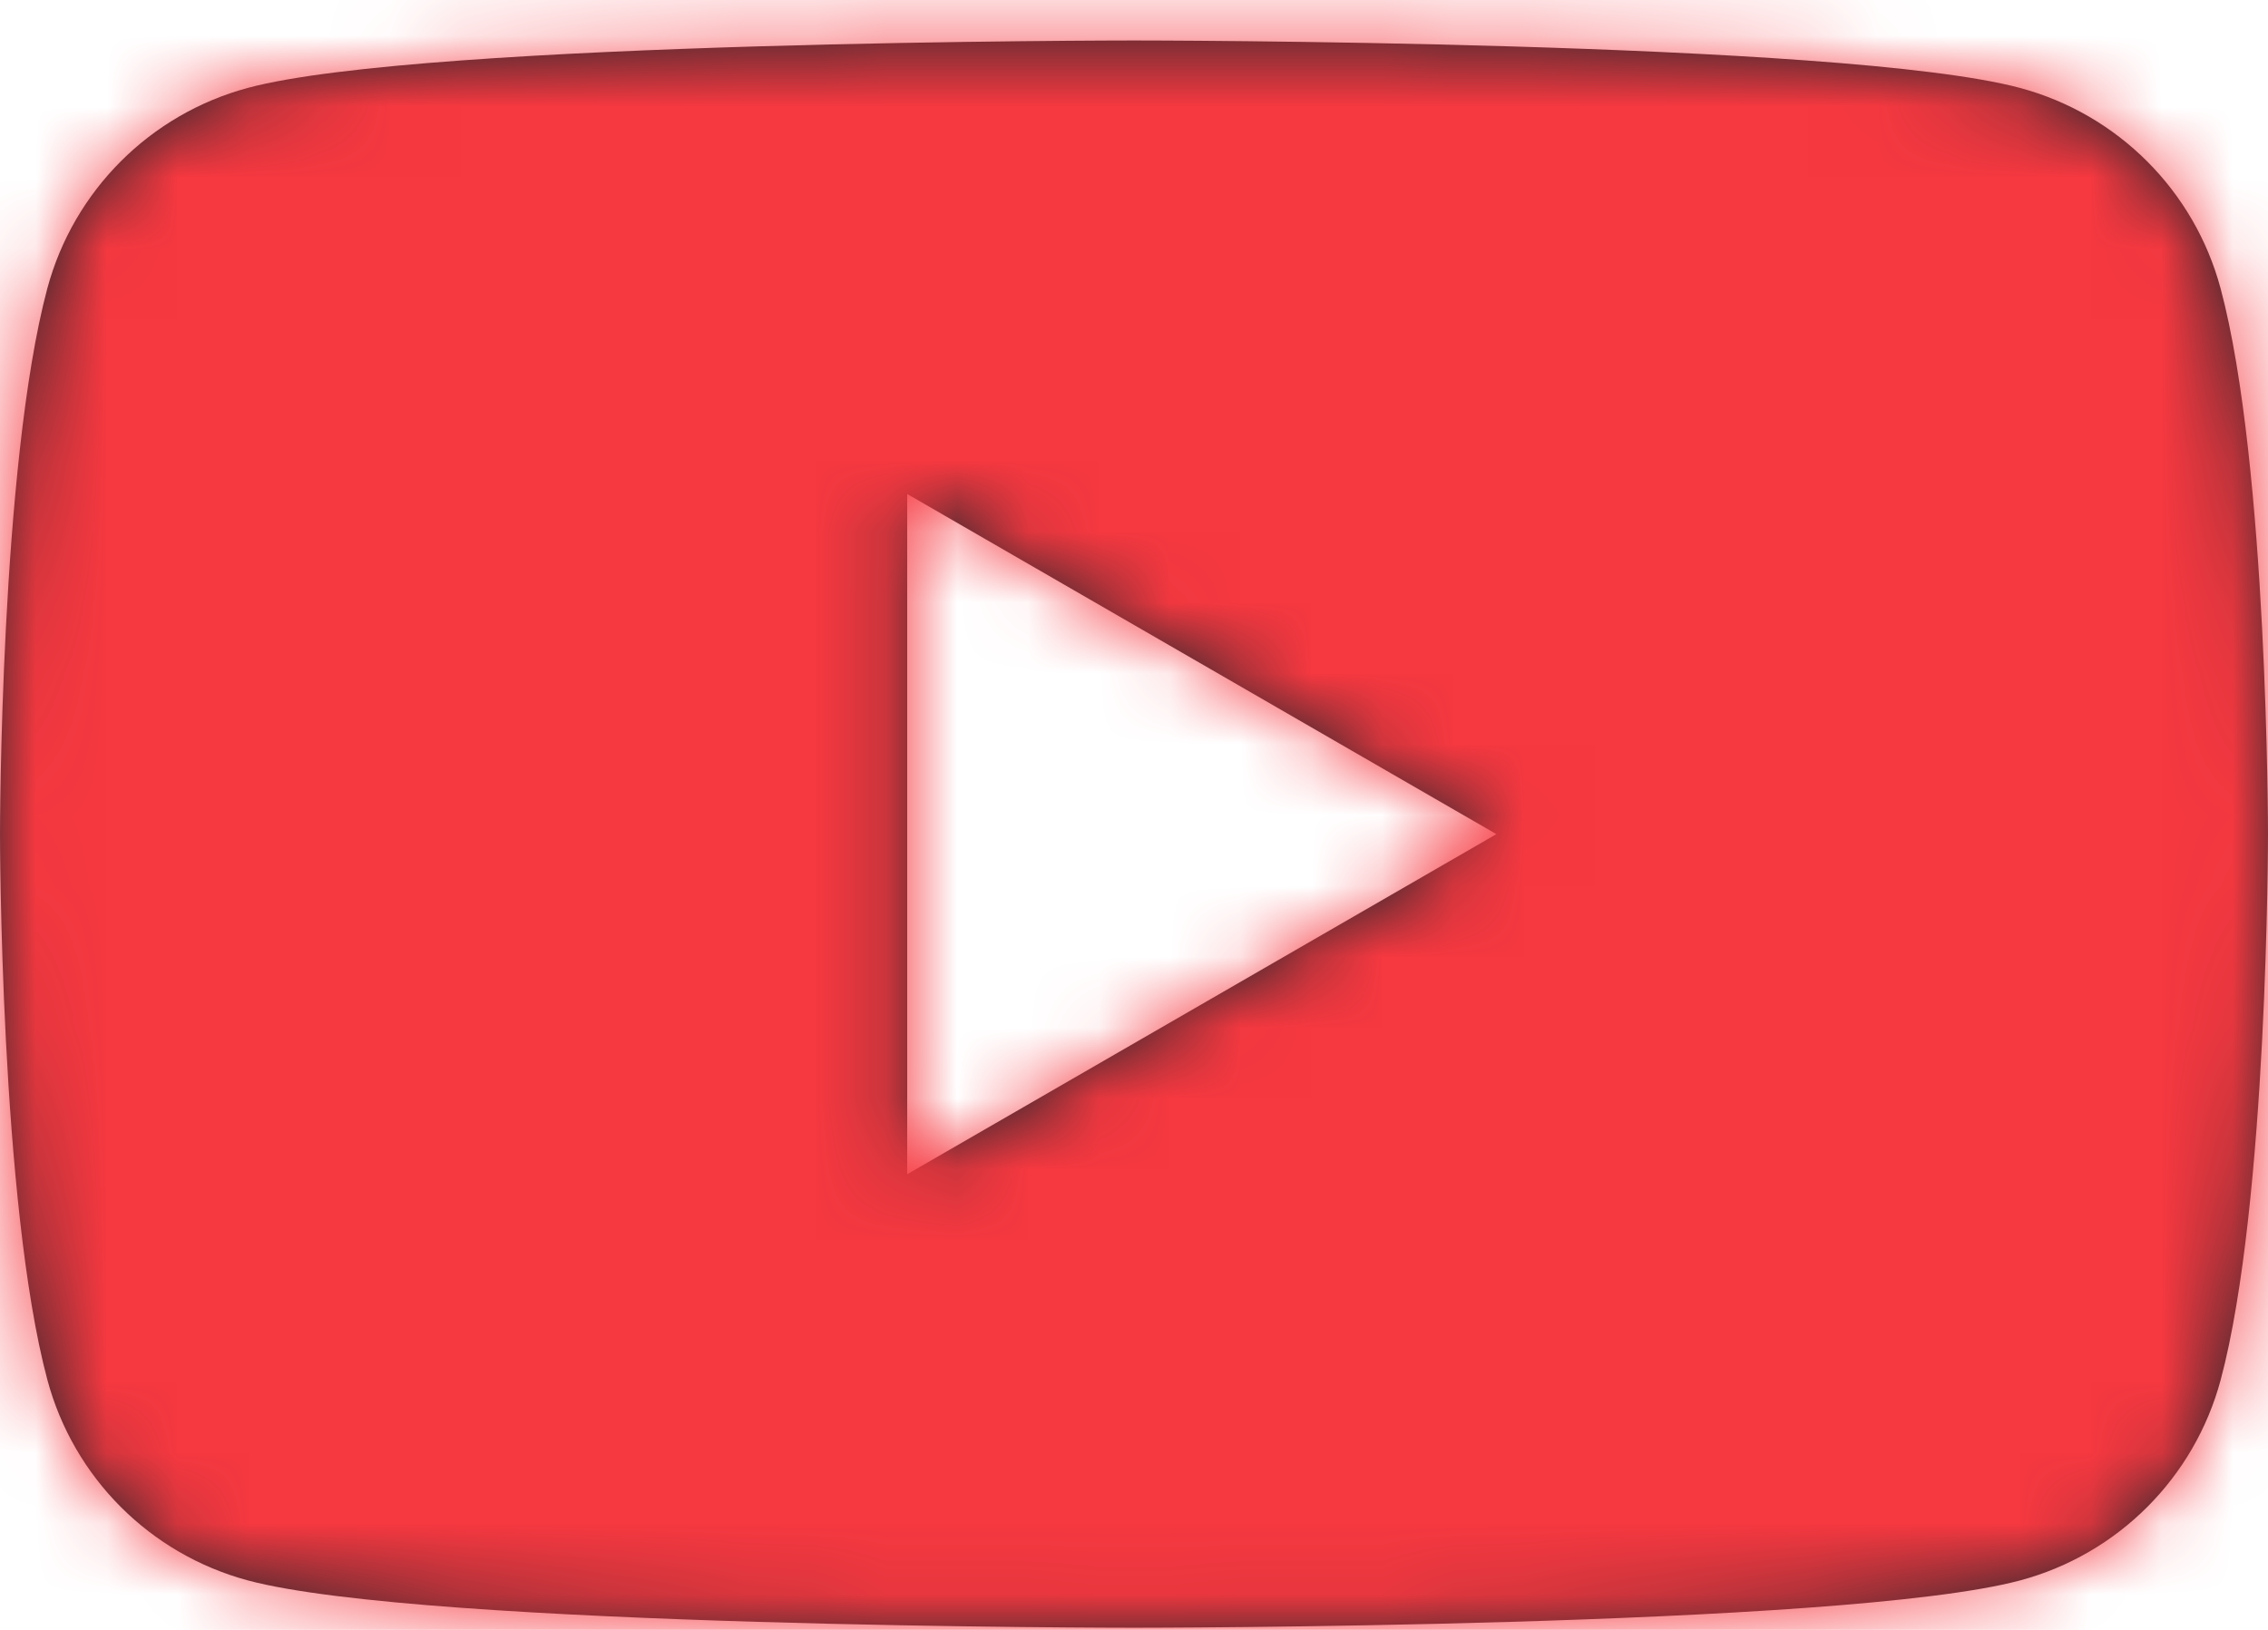 <?xml version="1.0" encoding="utf-8"?>
<!-- Generator: Adobe Illustrator 16.0.0, SVG Export Plug-In . SVG Version: 6.00 Build 0)  -->
<!DOCTYPE svg PUBLIC "-//W3C//DTD SVG 1.1//EN" "http://www.w3.org/Graphics/SVG/1.1/DTD/svg11.dtd">
<svg version="1.1" id="Layer_1" xmlns="http://www.w3.org/2000/svg" xmlns:xlink="http://www.w3.org/1999/xlink" x="0px" y="0px"
	 width="32px" height="23px" viewBox="0 0 32 23" enable-background="new 0 0 32 23" xml:space="preserve">
<g>
	<path fill="none" d="M0-4h32v32H0V-4z"/>
	<g>
		<g>
			<path id="a_1_" fill="#23262C" d="M12.8,16.57V6.971l8.313,4.8L12.8,16.57z M31.331,4.07c-0.371-1.38-1.449-2.458-2.829-2.829
				C26.007,0.571,16,0.571,16,0.571s-10.007,0-12.502,0.669c-1.38,0.371-2.458,1.449-2.83,2.829C0,6.565,0,11.77,0,11.77
				s0,5.207,0.669,7.703c0.371,1.381,1.449,2.458,2.829,2.829C5.993,22.97,16,22.97,16,22.97s10.007,0,12.502-0.668
				c1.381-0.37,2.459-1.449,2.83-2.829C32,16.979,32,11.772,32,11.772S32,6.566,31.331,4.07z"/>
		</g>
		<defs>
			<filter id="Adobe_OpacityMaskFilter" filterUnits="userSpaceOnUse" x="-34" y="-38" width="100" height="100">
				<feColorMatrix  type="matrix" values="1 0 0 0 0  0 1 0 0 0  0 0 1 0 0  0 0 0 1 0"/>
			</filter>
		</defs>
		<mask maskUnits="userSpaceOnUse" x="-34" y="-38" width="100" height="100" id="b">
			<g filter="url(#Adobe_OpacityMaskFilter)">
				<path id="a" fill="#FFFFFF" d="M12.8,16.57V6.971l8.313,4.8L12.8,16.57z M31.331,4.07c-0.371-1.38-1.449-2.458-2.829-2.829
					C26.007,0.571,16,0.571,16,0.571s-10.007,0-12.502,0.669c-1.38,0.371-2.458,1.449-2.83,2.829C0,6.565,0,11.77,0,11.77
					s0,5.207,0.669,7.703c0.371,1.381,1.449,2.458,2.829,2.829C5.993,22.97,16,22.97,16,22.97s10.007,0,12.502-0.668
					c1.381-0.37,2.459-1.449,2.83-2.829C32,16.979,32,11.772,32,11.772S32,6.566,31.331,4.07z"/>
			</g>
		</mask>
		<g mask="url(#b)">
			<path fill="#F63840" d="M-34-38H66V62H-34V-38z"/>
		</g>
	</g>
</g>
</svg>
